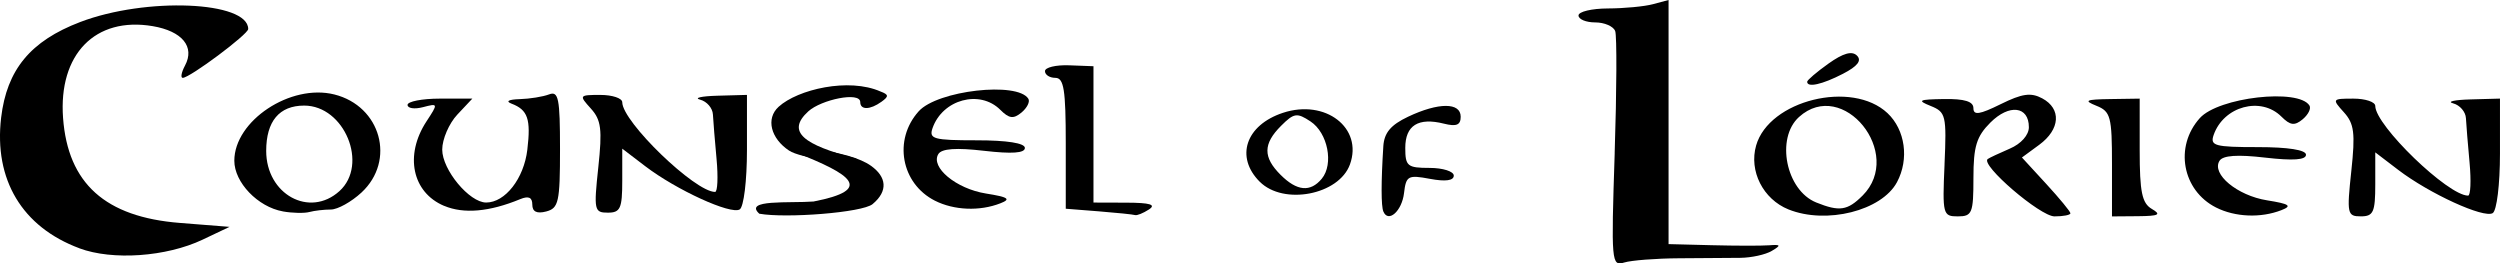 <?xml version="1.0" encoding="UTF-8" standalone="no"?>
<!-- Created with Inkscape (http://www.inkscape.org/) -->

<svg
   xmlns:dc="http://purl.org/dc/elements/1.1/"
   xmlns:cc="http://creativecommons.org/ns#"
   xmlns:rdf="http://www.w3.org/1999/02/22-rdf-syntax-ns#"
   xmlns:svg="http://www.w3.org/2000/svg"
   xmlns="http://www.w3.org/2000/svg"
   xmlns:sodipodi="http://sodipodi.sourceforge.net/DTD/sodipodi-0.dtd"
   xmlns:inkscape="http://www.inkscape.org/namespaces/inkscape"
   width="95.467mm"
   height="10.059mm"
   viewBox="0 0 95.467 10.059"
   version="1.1"
   id="svg881"
   inkscape:version="0.92.4 (5da689c313, 2019-01-14)"
   sodipodi:docname="counseloflorien.svg"
   inkscape:export-filename="C:\Users\crdavis\Desktop\MECCG\Council of Lorien Text.png"
   inkscape:export-xdpi="1200.02"
   inkscape:export-ydpi="1200.02">
  <defs
     id="defs875" />
  <sodipodi:namedview
     id="base"
     pagecolor="#ffffff"
     bordercolor="#666666"
     borderopacity="1.0"
     inkscape:pageopacity="0.0"
     inkscape:pageshadow="2"
     inkscape:zoom="1.979899"
     inkscape:cx="267.95325"
     inkscape:cy="31.664106"
     inkscape:document-units="mm"
     inkscape:current-layer="layer1"
     showgrid="false"
     inkscape:window-width="1920"
     inkscape:window-height="1001"
     inkscape:window-x="-9"
     inkscape:window-y="-9"
     inkscape:window-maximized="1" />
  <g
     inkscape:label="Layer 1"
     inkscape:groupmode="layer"
     id="layer1"
     transform="translate(-29.336,-95.423)">
    <path
       style="opacity:1;vector-effect:none;fill:#000000;fill-opacity:1;stroke-width:0.265;stroke-linecap:butt;stroke-linejoin:miter;stroke-miterlimit:4;stroke-dasharray:none;stroke-dashoffset:0;stroke-opacity:1"
       d="m 90.995,101.271 c 0.078,-2.382 0.087,-4.479 0.02,-4.661 -0.068,-0.182 -0.41,-0.331 -0.762,-0.331 -0.352,0 -0.639,-0.119 -0.639,-0.265 0,-0.146 0.506,-0.266 1.124,-0.268 0.618,-0.002 1.392,-0.075 1.72,-0.163 l 0.595,-0.16 v 4.661 4.661 l 1.654,0.042 c 0.91,0.023 1.892,0.025 2.183,0.003 0.454,-0.033 0.469,-0.003 0.102,0.216 -0.235,0.14 -0.771,0.258 -1.191,0.263 -0.42,0.005 -1.478,0.012 -2.351,0.017 -0.873,0.005 -1.815,0.077 -2.092,0.162 -0.486,0.148 -0.499,-0.006 -0.362,-4.177 z m -19.704,2.222 -1.257,-0.099 v -2.499 c 0,-2.045 -0.072,-2.499 -0.397,-2.499 -0.218,0 -0.397,-0.115 -0.397,-0.257 0,-0.141 0.417,-0.241 0.926,-0.222 l 0.926,0.035 v 2.603 2.603 l 1.257,0.004 c 0.909,0.003 1.147,0.075 0.86,0.261 -0.218,0.141 -0.456,0.237 -0.529,0.213 -0.073,-0.024 -0.698,-0.088 -1.389,-0.143 z m 26.341,-0.073 c -0.97,-0.391 -1.515,-1.468 -1.235,-2.442 0.496,-1.728 3.661,-2.508 5.016,-1.235 0.679,0.638 0.833,1.758 0.363,2.636 -0.584,1.092 -2.699,1.623 -4.144,1.041 z m 2.829,-0.527 c 1.604,-1.604 -0.752,-4.517 -2.427,-3.002 -0.897,0.811 -0.496,2.8 0.658,3.264 0.886,0.357 1.195,0.311 1.769,-0.263 z m 3.13,-1.191 c 0.082,-1.871 0.051,-2 -0.529,-2.233 -0.53,-0.213 -0.46,-0.249 0.508,-0.264 0.786,-0.012 1.124,0.093 1.124,0.347 0,0.283 0.231,0.249 1.041,-0.151 0.821,-0.406 1.156,-0.453 1.587,-0.222 0.74,0.396 0.689,1.184 -0.114,1.773 l -0.661,0.485 0.926,1.007 c 0.509,0.554 0.926,1.06 0.926,1.124 0,0.065 -0.273,0.118 -0.608,0.118 -0.548,0 -2.847,-1.975 -2.55,-2.191 0.063,-0.046 0.443,-0.224 0.843,-0.396 0.432,-0.185 0.728,-0.519 0.728,-0.819 0,-0.805 -0.751,-0.895 -1.47,-0.176 -0.53,0.53 -0.647,0.911 -0.647,2.114 0,1.345 -0.05,1.467 -0.595,1.468 -0.572,5.8e-4 -0.592,-0.076 -0.508,-1.985 z m 6.395,-0.008 c 0,-1.819 -0.052,-2.014 -0.595,-2.232 -0.498,-0.2 -0.412,-0.242 0.529,-0.256 l 1.124,-0.017 v 1.971 c 0,1.598 0.088,2.022 0.463,2.241 0.374,0.218 0.273,0.271 -0.529,0.278 l -0.992,0.008 z m 3.974,1.653 c -1.294,-0.655 -1.598,-2.329 -0.619,-3.415 0.717,-0.796 3.775,-1.144 4.187,-0.477 0.069,0.112 -0.049,0.347 -0.261,0.524 -0.308,0.255 -0.473,0.234 -0.81,-0.102 -0.784,-0.784 -2.207,-0.398 -2.589,0.701 -0.143,0.412 0.042,0.463 1.683,0.463 1.163,0 1.844,0.107 1.844,0.291 0,0.199 -0.493,0.233 -1.558,0.11 -1.065,-0.124 -1.617,-0.085 -1.746,0.123 -0.312,0.504 0.679,1.326 1.817,1.508 0.857,0.137 0.967,0.212 0.551,0.374 -0.789,0.309 -1.769,0.269 -2.499,-0.1 z m 5.165,-1.39 c 0.156,-1.456 0.111,-1.812 -0.285,-2.249 -0.457,-0.505 -0.448,-0.519 0.365,-0.519 0.459,0 0.835,0.126 0.835,0.28 0,0.742 2.776,3.424 3.544,3.424 0.096,0 0.121,-0.566 0.057,-1.257 -0.064,-0.691 -0.127,-1.456 -0.139,-1.7 -0.012,-0.244 -0.231,-0.498 -0.485,-0.565 -0.255,-0.067 0.043,-0.135 0.661,-0.152 l 1.124,-0.031 v 2.101 c 0,1.178 -0.122,2.176 -0.277,2.272 -0.339,0.209 -2.417,-0.742 -3.61,-1.652 l -0.875,-0.668 v 1.222 c 0,1.061 -0.072,1.222 -0.55,1.222 -0.52,0 -0.54,-0.095 -0.365,-1.73 z M 98.345,98.546 c 0,-0.063 0.366,-0.375 0.814,-0.694 0.563,-0.401 0.899,-0.495 1.089,-0.305 0.19,0.19 0.024,0.404 -0.536,0.694 -0.789,0.408 -1.366,0.537 -1.366,0.305 z"
       id="path845"
       inkscape:connector-curvature="0"
       sodipodi:nodetypes="csssccccccccccccccssscccccccccccsccccsccscssccccssccsssccscccscccsccccscssccccccccssscccccscccsscccsccss" />
    <path
       style="opacity:1;vector-effect:none;fill:#000000;fill-opacity:1;stroke-width:0.265;stroke-linecap:butt;stroke-linejoin:miter;stroke-miterlimit:4;stroke-dasharray:none;stroke-dashoffset:0;stroke-opacity:1"
       d="m 52.183,101.816 c 0.156,-1.456 0.111,-1.812 -0.285,-2.249 -0.457,-0.505 -0.448,-0.519 0.365,-0.519 0.459,0 0.835,0.126 0.835,0.28 0,0.742 2.776,3.424 3.544,3.424 0.096,0 0.121,-0.566 0.057,-1.257 -0.064,-0.691 -0.127,-1.456 -0.139,-1.7 -0.012,-0.244 -0.231,-0.498 -0.485,-0.565 -0.255,-0.067 0.043,-0.135 0.661,-0.152 l 1.124,-0.031 v 2.101 c 0,1.178 -0.122,2.176 -0.277,2.272 -0.339,0.209 -2.417,-0.742 -3.61,-1.652 l -0.875,-0.668 v 1.222 c 0,1.061 -0.072,1.222 -0.55,1.222 -0.52,0 -0.54,-0.095 -0.365,-1.73 z"
       id="path845-1"
       inkscape:connector-curvature="0"
       sodipodi:nodetypes="ccssscccccscccsscc" />
    <path
       style="opacity:1;vector-effect:none;fill:#000000;fill-opacity:1;stroke-width:0.265;stroke-linecap:butt;stroke-linejoin:miter;stroke-miterlimit:4;stroke-dasharray:none;stroke-dashoffset:0;stroke-opacity:1"
       d="m 82.163,103.502 c -0.089,-0.209 -0.09,-1.123 -0.002,-2.497 0.033,-0.512 0.284,-0.811 0.944,-1.124 1.162,-0.551 2.01,-0.552 2.01,-0.001 0,0.318 -0.162,0.385 -0.64,0.265 -0.979,-0.246 -1.476,0.066 -1.476,0.925 0,0.698 0.081,0.765 0.926,0.765 0.509,0 0.926,0.132 0.926,0.294 0,0.192 -0.316,0.235 -0.908,0.124 -0.839,-0.157 -0.914,-0.117 -0.992,0.545 -0.081,0.685 -0.599,1.148 -0.788,0.704 z m -4.721,-1.138 c -0.946,-0.946 -0.536,-2.163 0.886,-2.633 1.621,-0.535 3.063,0.576 2.558,1.971 -0.421,1.164 -2.535,1.57 -3.444,0.661 z m 2.368,-0.116 c 0.465,-0.56 0.231,-1.752 -0.43,-2.188 -0.517,-0.342 -0.632,-0.324 -1.124,0.168 -0.689,0.689 -0.694,1.197 -0.019,1.871 0.625,0.625 1.138,0.673 1.574,0.148 z"
       id="path845-8"
       inkscape:connector-curvature="0"
       sodipodi:nodetypes="cccscsssccccccccccsccc" />
    <path
       style="opacity:1;vector-effect:none;fill:#000000;fill-opacity:1;stroke-width:0.265;stroke-linecap:butt;stroke-linejoin:miter;stroke-miterlimit:4;stroke-dasharray:none;stroke-dashoffset:0;stroke-opacity:1"
       d="m 65.038,103.087 c -1.294,-0.655 -1.598,-2.329 -0.619,-3.415 0.717,-0.796 3.775,-1.144 4.187,-0.477 0.069,0.112 -0.049,0.347 -0.261,0.524 -0.308,0.255 -0.473,0.234 -0.81,-0.102 -0.784,-0.784 -2.207,-0.398 -2.589,0.701 -0.143,0.412 0.042,0.463 1.683,0.463 1.163,0 1.844,0.107 1.844,0.291 0,0.199 -0.493,0.233 -1.558,0.11 -1.065,-0.124 -1.617,-0.085 -1.746,0.123 -0.312,0.504 0.679,1.326 1.817,1.508 0.857,0.137 0.967,0.212 0.551,0.374 -0.789,0.309 -1.769,0.269 -2.499,-0.1 z"
       id="path845-4"
       inkscape:connector-curvature="0"
       sodipodi:nodetypes="cccscssccccccc" />
    <g
       id="g883"
       transform="matrix(1,0,0,0.596,-4.597,30.72)">
      <path
         sodipodi:nodetypes="sccsscsccs"
         inkscape:connector-curvature="0"
         id="path845-17"
         d="m 64.066,118.212 c -0.696,-0.772 -0.899,-2.047 -0.4,-2.808 0.734,-1.12 2.679,-1.88 3.893,-0.978 0.315,0.199 0.321,0.312 0.034,0.657 -0.437,0.527 -0.81,0.536 -0.81,0.02 0,-0.688 -1.491,-0.158 -1.982,0.592 -0.864,1.318 -0.159,2.153 1.792,3.009 0.198,0.087 0.432,1.129 -0.086,0.558 -0.32,-0.301 -1.988,-0.549 -2.44,-1.05 z"
         style="opacity:1;vector-effect:none;fill:#000000;fill-opacity:1;stroke-width:0.265;stroke-linecap:butt;stroke-linejoin:miter;stroke-miterlimit:4;stroke-dasharray:none;stroke-dashoffset:0;stroke-opacity:1" />
      <path
         sodipodi:nodetypes="scccccs"
         inkscape:connector-curvature="0"
         id="path845-17-8"
         d="m 67.256,121.637 c 0.605,-0.846 0.524,-1.745 -0.057,-2.445 -0.855,-1.03 -3.044,-1.257 -2.891,-0.865 2.131,1.403 3.022,2.386 0.692,3.146 -0.915,0.117 -2.685,-0.152 -2.072,0.782 1.012,0.306 3.936,-0.069 4.328,-0.617 z"
         style="opacity:1;vector-effect:none;fill:#000000;fill-opacity:1;stroke-width:0.265;stroke-linecap:butt;stroke-linejoin:miter;stroke-miterlimit:4;stroke-dasharray:none;stroke-dashoffset:0;stroke-opacity:1" />
    </g>
    <path
       style="opacity:1;vector-effect:none;fill:#000000;fill-opacity:1;stroke-width:0.265;stroke-linecap:butt;stroke-linejoin:miter;stroke-miterlimit:4;stroke-dasharray:none;stroke-dashoffset:0;stroke-opacity:1"
       d="m 32.367,104.903 c -2.185,-0.813 -3.268,-2.62 -2.988,-4.986 0.217,-1.833 1.121,-2.928 3.017,-3.652 2.512,-0.96 6.418,-0.798 6.418,0.266 0,0.202 -2.229,1.865 -2.5,1.865 -0.09,0 -0.051,-0.211 0.087,-0.47 0.384,-0.717 -0.107,-1.314 -1.237,-1.505 -2.192,-0.37 -3.6,1.074 -3.42,3.508 0.185,2.5 1.613,3.782 4.461,4.007 l 1.897,0.15 -1.03,0.489 c -1.386,0.657 -3.438,0.801 -4.705,0.33 z m 7.769,-1.408 c -0.956,-0.171 -1.852,-1.107 -1.852,-1.934 0,-1.526 2.149,-2.95 3.819,-2.531 1.778,0.446 2.353,2.525 1.037,3.745 -0.385,0.357 -0.911,0.649 -1.169,0.649 -0.258,0 -0.627,0.043 -0.821,0.095 -0.194,0.052 -0.65,0.042 -1.014,-0.023 z m 2.162,-0.774 c 1.121,-1.014 0.193,-3.266 -1.346,-3.266 -0.951,0 -1.451,0.597 -1.451,1.731 0,1.659 1.656,2.567 2.797,1.535 z m 3.998,0.564 c -1.221,-0.513 -1.519,-1.936 -0.675,-3.225 0.451,-0.688 0.449,-0.697 -0.132,-0.545 -0.325,0.085 -0.59,0.046 -0.59,-0.086 0,-0.132 0.557,-0.24 1.237,-0.24 h 1.237 l -0.575,0.612 c -0.316,0.337 -0.575,0.938 -0.575,1.335 0,0.772 1.037,2.021 1.678,2.021 0.727,0 1.441,-0.916 1.572,-2.017 0.14,-1.171 0.019,-1.522 -0.604,-1.759 -0.236,-0.09 -0.111,-0.16 0.309,-0.172 0.388,-0.011 0.894,-0.093 1.124,-0.181 0.361,-0.139 0.419,0.146 0.419,2.086 0,2.024 -0.052,2.26 -0.529,2.385 -0.357,0.093 -0.529,0.008 -0.529,-0.262 0,-0.278 -0.142,-0.342 -0.463,-0.209 -1.175,0.485 -2.153,0.571 -2.902,0.256 z"
       id="path845-45"
       inkscape:connector-curvature="0"
       sodipodi:nodetypes="cscsscccccscccccscccccsccccssccssccccscscccc" />
  </g>
</svg>
